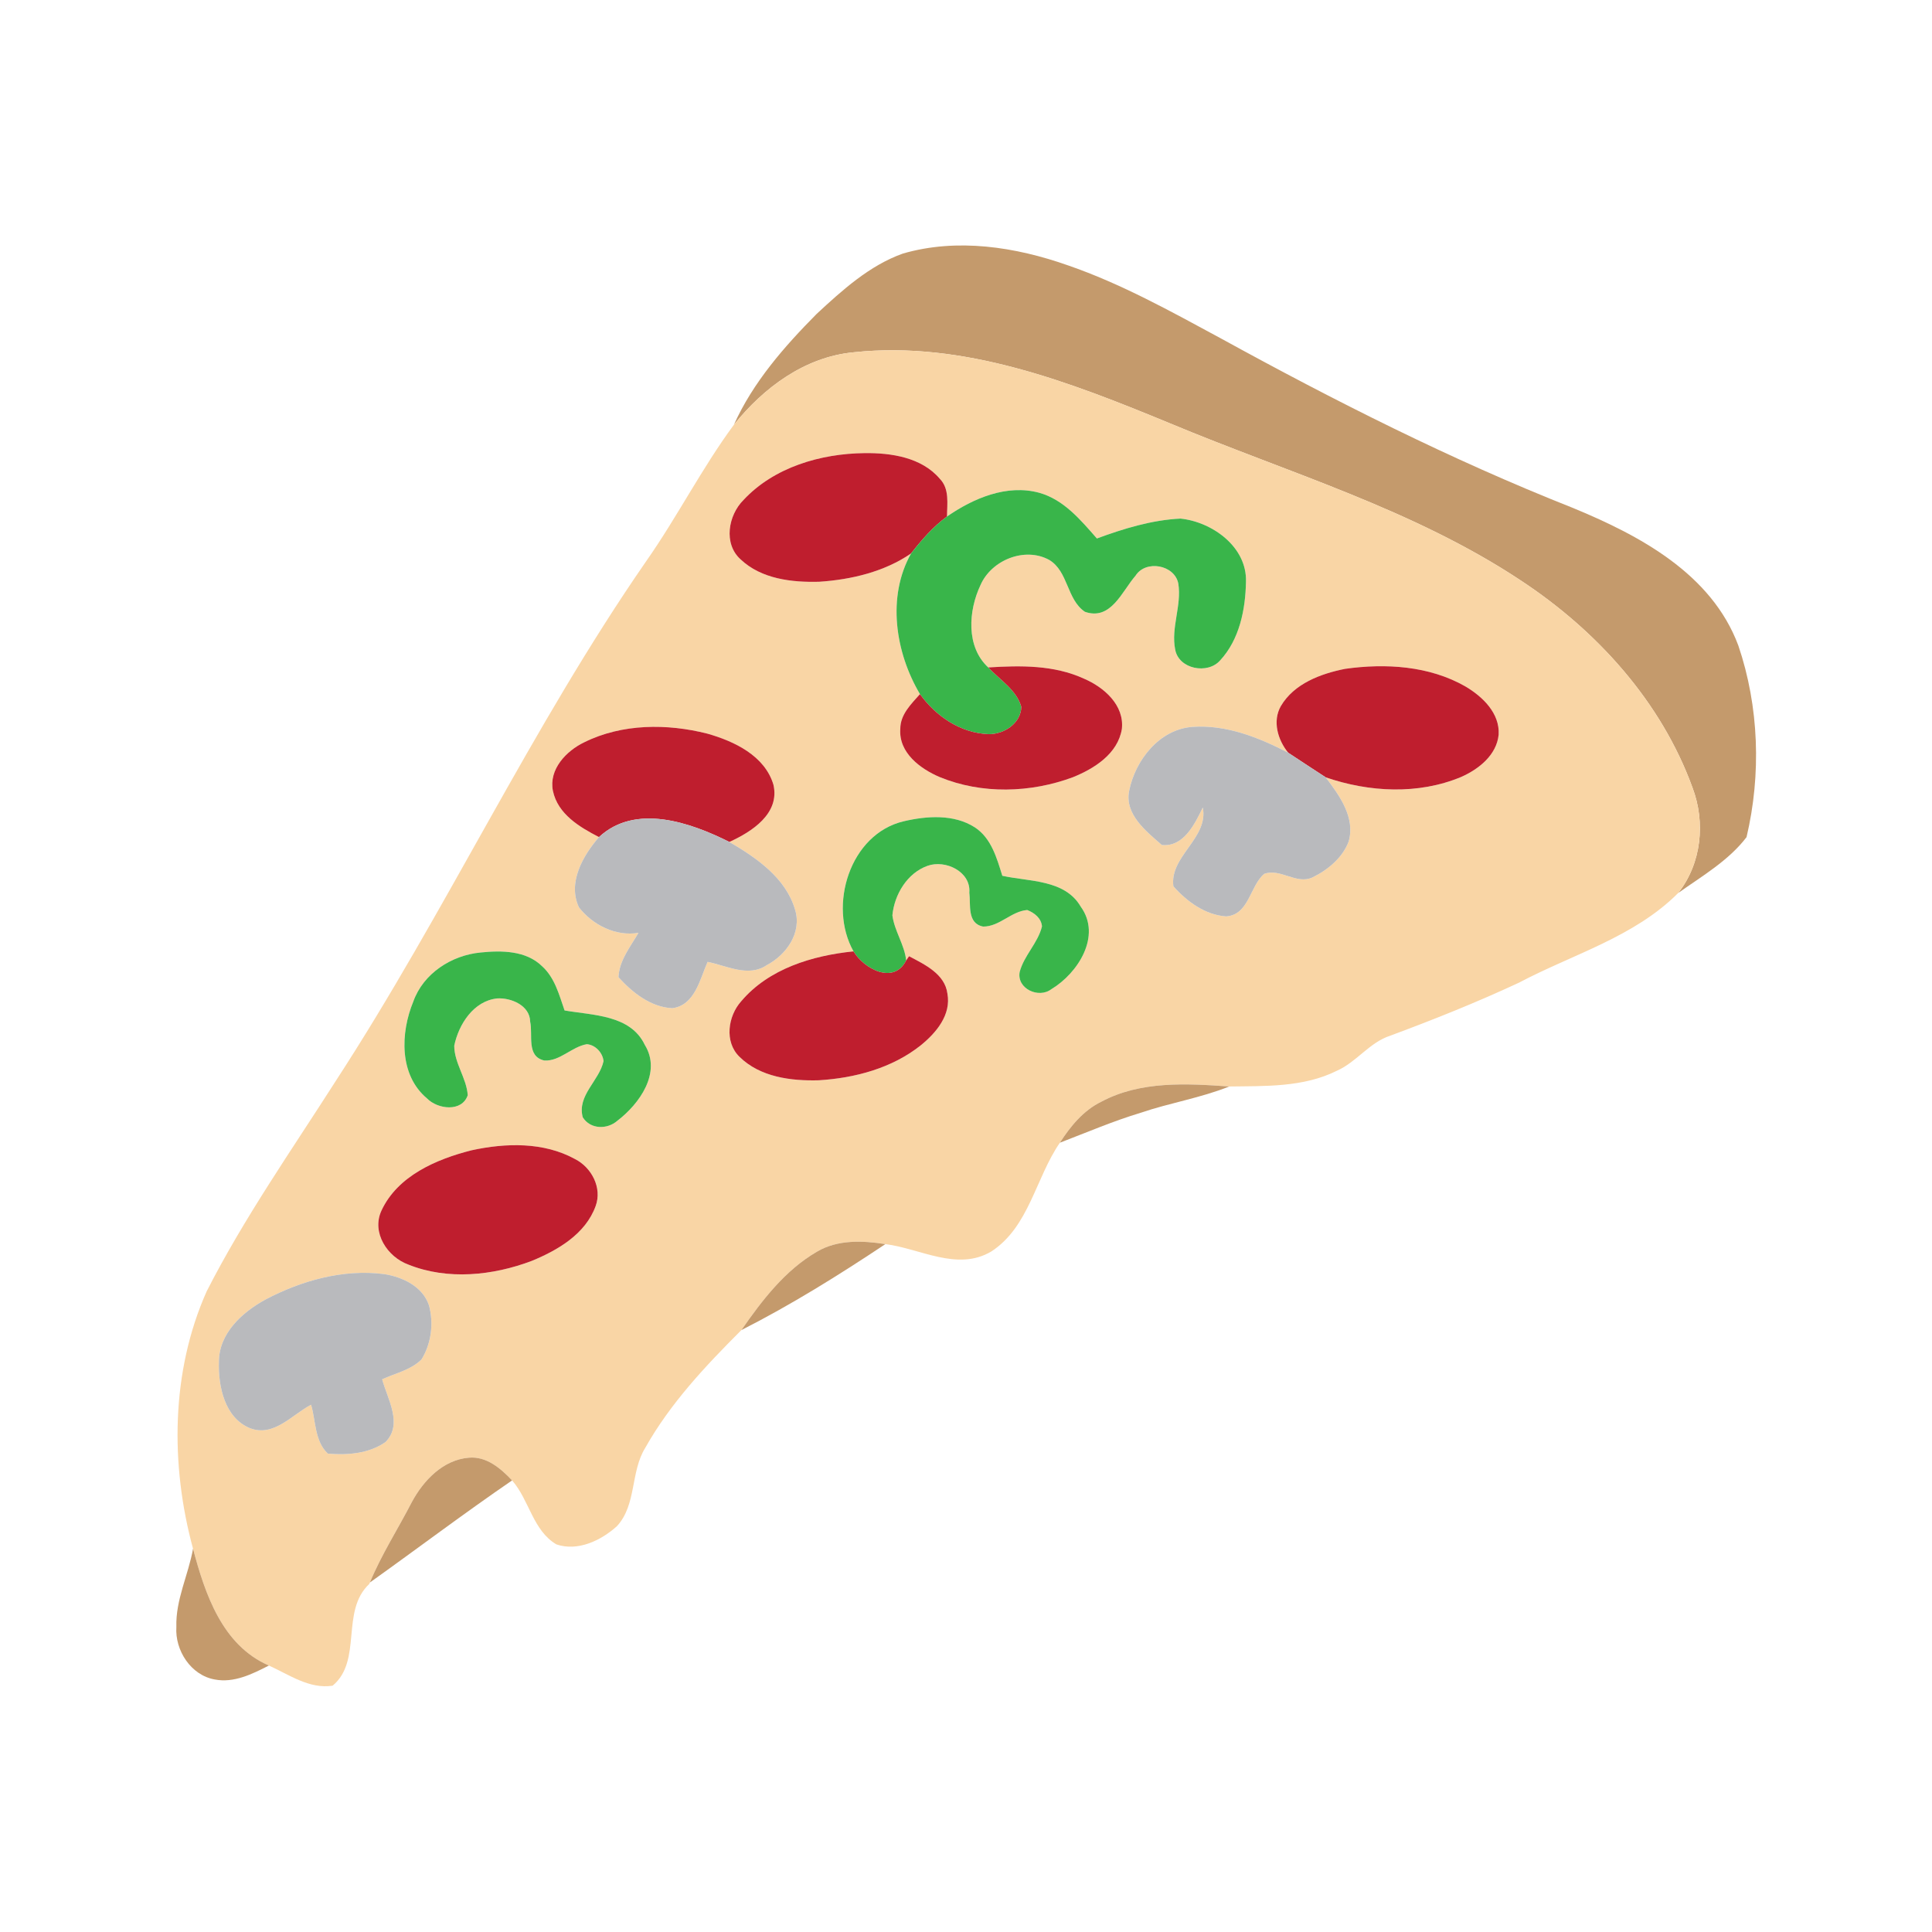<?xml version="1.0" encoding="UTF-8" ?>
<!DOCTYPE svg PUBLIC "-//W3C//DTD SVG 1.1//EN" "http://www.w3.org/Graphics/SVG/1.1/DTD/svg11.dtd">
<svg width="342pt" height="342pt" viewBox="0 0 342 342" version="1.1" xmlns="http://www.w3.org/2000/svg">
<path fill="#c49a6c" opacity="1.00" d=" M 159.81 44.89 C 169.44 42.09 179.77 43.70 189.07 46.98 C 198.51 50.24 207.26 55.12 216.02 59.85 C 236.23 70.95 256.85 81.37 278.30 89.86 C 290.16 94.74 302.97 101.52 307.72 114.28 C 311.39 125.08 311.79 137.12 309.17 148.19 C 306.04 152.31 301.29 155.09 297.08 158.07 C 301.21 152.82 301.93 145.59 299.60 139.42 C 294.06 124.18 282.65 111.61 269.23 102.77 C 250.19 90.14 228.04 83.69 207.13 74.95 C 189.45 67.66 170.62 60.28 151.13 62.36 C 142.49 63.17 135.20 68.60 129.92 75.18 C 133.30 67.67 138.83 61.35 144.58 55.55 C 149.12 51.35 153.89 47.01 159.81 44.89 Z" />
<path fill="#f9d5a5" opacity="1.00" d=" M 129.92 75.18 C 135.20 68.60 142.49 63.17 151.13 62.36 C 170.62 60.28 189.45 67.66 207.13 74.95 C 228.04 83.69 250.19 90.14 269.23 102.77 C 282.65 111.61 294.06 124.18 299.60 139.42 C 301.93 145.59 301.21 152.82 297.08 158.07 C 289.30 165.88 278.42 168.91 268.91 173.94 C 261.45 177.42 253.80 180.48 246.09 183.34 C 242.40 184.54 240.14 188.01 236.64 189.55 C 230.75 192.49 224.00 192.24 217.60 192.33 C 210.01 191.79 201.87 191.32 194.94 195.03 C 191.77 196.58 189.49 199.38 187.62 202.28 C 183.32 208.51 182.18 217.16 175.49 221.53 C 169.47 225.11 162.90 221.00 156.73 220.23 C 152.69 219.60 148.27 219.41 144.62 221.57 C 138.97 224.85 134.91 230.17 131.24 235.45 C 124.90 241.78 118.64 248.43 114.23 256.28 C 111.57 260.55 112.72 266.37 109.20 270.17 C 106.39 272.70 102.30 274.67 98.50 273.39 C 94.31 270.92 93.70 265.53 90.65 262.06 C 88.65 259.95 86.13 257.76 83.00 258.04 C 78.43 258.41 74.96 262.07 72.90 265.90 C 70.45 270.66 67.53 275.17 65.48 280.13 L 65.36 280.40 C 60.22 285.22 64.22 293.95 58.88 298.40 C 54.78 299.04 51.16 296.44 47.60 294.83 C 39.34 291.26 36.29 282.15 34.17 274.15 C 30.13 259.29 30.25 242.79 36.59 228.58 C 43.21 215.59 51.60 203.63 59.43 191.36 C 78.91 161.42 94.00 128.81 114.35 99.40 C 119.87 91.54 124.21 82.92 129.92 75.18 M 131.61 88.51 C 128.91 91.21 128.02 96.24 131.09 99.01 C 134.76 102.50 140.20 103.12 145.04 102.98 C 150.71 102.60 156.54 101.22 161.28 97.97 C 156.95 105.66 158.50 115.54 162.85 122.87 C 161.29 124.64 159.36 126.47 159.37 129.04 C 159.07 133.24 162.89 136.09 166.35 137.56 C 173.79 140.62 182.42 140.37 189.91 137.59 C 193.72 136.05 197.87 133.44 198.59 129.05 C 199.06 124.81 195.42 121.65 191.89 120.14 C 186.59 117.70 180.64 117.79 174.94 118.15 C 170.96 114.50 171.42 108.09 173.57 103.56 C 175.50 99.14 181.40 96.75 185.72 99.11 C 189.14 101.15 188.80 106.11 192.05 108.30 C 196.67 109.91 198.61 104.66 201.01 101.91 C 202.81 99.05 207.93 99.97 208.58 103.29 C 209.21 107.19 207.25 111.09 208.03 114.98 C 208.66 118.46 213.78 119.43 215.99 116.90 C 219.42 113.20 220.47 107.89 220.56 103.00 C 220.77 96.82 214.61 92.39 208.97 91.80 C 203.87 92.05 198.93 93.57 194.17 95.32 C 191.31 92.06 188.31 88.44 183.96 87.23 C 178.24 85.67 172.31 88.20 167.64 91.43 C 167.65 89.18 168.11 86.55 166.38 84.77 C 163.15 80.95 157.74 80.15 153.02 80.21 C 145.27 80.30 137.02 82.70 131.61 88.51 M 226.74 124.98 C 225.21 127.66 226.19 130.99 228.04 133.25 C 222.84 130.55 217.07 128.25 211.10 128.67 C 205.24 129.09 200.96 134.56 199.88 140.00 C 199.04 144.15 202.91 147.17 205.67 149.58 C 209.53 149.98 211.51 145.85 212.92 142.94 C 213.98 148.37 207.00 151.56 207.71 156.89 C 210.09 159.58 213.35 161.97 217.04 162.22 C 221.12 161.94 221.23 156.85 223.79 154.69 C 226.65 153.65 229.47 156.63 232.31 155.33 C 235.03 154.01 237.65 151.86 238.74 148.96 C 239.95 144.68 237.10 140.81 234.67 137.60 C 242.35 140.24 251.05 140.71 258.64 137.54 C 261.75 136.17 264.93 133.67 265.29 130.05 C 265.51 126.23 262.43 123.30 259.40 121.51 C 253.00 117.85 245.26 117.39 238.10 118.40 C 233.79 119.26 229.09 121.00 226.74 124.98 M 103.44 131.39 C 100.24 132.92 97.11 136.19 97.88 140.01 C 98.75 144.12 102.58 146.40 106.03 148.18 C 103.18 151.48 100.43 156.26 102.49 160.63 C 104.94 163.75 108.99 165.80 113.02 165.13 C 111.59 167.60 109.62 170.01 109.48 172.98 C 111.93 175.70 115.21 178.30 119.02 178.47 C 123.02 177.94 123.89 173.35 125.26 170.27 C 128.64 170.94 132.49 173.06 135.73 170.85 C 139.21 169.01 142.00 165.10 140.74 161.02 C 139.10 155.40 133.90 151.85 129.11 149.04 C 133.08 147.24 138.10 144.02 136.91 138.90 C 135.38 133.78 129.99 131.22 125.22 129.87 C 118.10 128.06 110.13 128.08 103.44 131.39 M 151.09 168.41 C 143.82 169.15 136.09 171.47 131.21 177.24 C 128.85 179.87 128.19 184.44 130.90 187.07 C 134.55 190.68 140.05 191.37 144.95 191.23 C 151.34 190.84 157.90 189.09 162.98 185.05 C 165.70 182.85 168.41 179.66 167.71 175.89 C 167.27 172.41 163.68 170.73 160.92 169.27 L 160.41 170.01 C 160.11 167.20 158.33 164.82 157.97 162.03 C 158.32 158.35 160.60 154.53 164.21 153.26 C 167.36 152.14 171.89 154.29 171.59 158.01 C 171.86 160.14 171.15 163.47 174.04 164.02 C 176.93 164.04 179.03 161.30 181.84 161.09 C 183.10 161.58 184.33 162.53 184.45 163.99 C 183.73 166.95 181.27 169.12 180.50 172.06 C 179.96 175.02 183.87 176.81 186.10 175.11 C 190.79 172.30 195.07 165.68 191.31 160.49 C 188.49 155.66 182.22 156.09 177.43 155.03 C 176.45 151.89 175.48 148.35 172.55 146.45 C 168.87 144.09 164.10 144.42 160.02 145.37 C 150.43 147.59 146.54 160.35 151.09 168.41 M 73.16 177.30 C 70.88 182.83 70.62 190.29 75.60 194.45 C 77.48 196.37 81.77 196.91 82.80 193.87 C 82.58 190.81 80.41 188.19 80.41 185.11 C 81.19 181.32 83.84 177.18 88.00 176.74 C 90.46 176.58 93.81 177.99 93.85 180.85 C 94.37 183.21 93.13 187.02 96.36 187.73 C 99.11 187.89 101.20 185.30 103.88 184.84 C 105.40 184.96 106.69 186.35 106.84 187.84 C 106.08 191.33 102.11 193.92 103.16 197.78 C 104.51 199.94 107.49 199.97 109.29 198.39 C 113.20 195.40 117.17 189.87 114.14 184.96 C 111.60 179.62 104.93 179.74 99.94 178.87 C 98.98 176.11 98.21 173.07 95.96 171.04 C 93.12 168.25 88.78 168.23 85.07 168.61 C 79.93 169.10 74.93 172.31 73.16 177.30 M 83.49 203.62 C 77.26 205.19 70.38 208.14 67.52 214.31 C 65.73 218.20 68.57 222.51 72.30 223.86 C 79.24 226.64 87.23 225.81 94.11 223.21 C 98.74 221.31 103.65 218.45 105.44 213.49 C 106.62 210.27 104.73 206.66 101.78 205.17 C 96.23 202.12 89.51 202.31 83.49 203.62 M 47.00 230.04 C 42.88 232.29 38.75 236.01 38.75 241.09 C 38.61 245.42 39.78 250.98 44.24 252.81 C 48.46 254.45 51.69 250.43 55.07 248.66 C 55.91 251.55 55.70 255.14 58.04 257.32 C 61.49 257.63 65.34 257.31 68.24 255.27 C 71.38 252.11 68.59 247.65 67.65 244.16 C 69.99 243.08 72.76 242.51 74.62 240.64 C 76.35 237.84 76.80 234.24 75.94 231.08 C 74.83 227.71 71.22 226.02 67.94 225.53 C 60.71 224.62 53.37 226.69 47.00 230.04 Z" />
<path fill="#bf1e2e" opacity="1.00" d=" M 131.61 88.51 C 137.02 82.70 145.27 80.30 153.02 80.21 C 157.74 80.15 163.15 80.95 166.38 84.77 C 168.11 86.55 167.65 89.18 167.64 91.43 C 165.17 93.24 163.15 95.57 161.28 97.97 C 156.54 101.22 150.71 102.60 145.04 102.98 C 140.20 103.12 134.76 102.50 131.09 99.01 C 128.02 96.24 128.91 91.21 131.61 88.51 Z" />
<path fill="#39b54a" opacity="1.00" d=" M 167.64 91.43 C 172.31 88.20 178.24 85.67 183.96 87.23 C 188.31 88.44 191.31 92.06 194.17 95.32 C 198.93 93.57 203.87 92.05 208.97 91.80 C 214.61 92.39 220.77 96.82 220.56 103.00 C 220.47 107.89 219.42 113.20 215.99 116.90 C 213.78 119.43 208.66 118.46 208.03 114.98 C 207.25 111.09 209.21 107.19 208.58 103.29 C 207.93 99.97 202.81 99.05 201.01 101.91 C 198.61 104.66 196.67 109.91 192.05 108.30 C 188.80 106.11 189.14 101.15 185.72 99.11 C 181.40 96.75 175.50 99.14 173.57 103.56 C 171.42 108.09 170.96 114.50 174.94 118.15 C 176.99 120.35 179.93 122.10 180.79 125.12 C 180.74 128.06 177.70 130.02 174.98 129.96 C 170.06 129.78 165.65 126.79 162.85 122.87 C 158.50 115.54 156.95 105.66 161.28 97.97 C 163.15 95.57 165.17 93.24 167.64 91.43 Z" />
<path fill="#bf1e2e" opacity="1.00" d=" M 174.94 118.15 C 180.64 117.79 186.59 117.70 191.89 120.14 C 195.42 121.65 199.06 124.81 198.59 129.05 C 197.87 133.44 193.72 136.05 189.91 137.59 C 182.42 140.37 173.79 140.62 166.35 137.56 C 162.89 136.09 159.07 133.24 159.37 129.04 C 159.36 126.47 161.29 124.64 162.85 122.87 C 165.65 126.79 170.06 129.78 174.98 129.96 C 177.70 130.02 180.74 128.06 180.79 125.12 C 179.93 122.10 176.99 120.35 174.94 118.15 Z" />
<path fill="#bf1e2e" opacity="1.00" d=" M 226.74 124.98 C 229.09 121.00 233.79 119.26 238.10 118.40 C 245.26 117.39 253.00 117.85 259.40 121.51 C 262.43 123.30 265.51 126.23 265.29 130.05 C 264.93 133.67 261.75 136.17 258.64 137.54 C 251.05 140.71 242.35 140.24 234.67 137.60 C 232.45 136.17 230.25 134.70 228.04 133.25 C 226.19 130.99 225.21 127.66 226.74 124.98 Z" />
<path fill="#bf1e2e" opacity="1.00" d=" M 103.44 131.39 C 110.13 128.08 118.10 128.06 125.22 129.87 C 129.99 131.22 135.38 133.78 136.91 138.90 C 138.10 144.02 133.08 147.24 129.11 149.04 C 122.22 145.59 112.49 142.17 106.03 148.18 C 102.58 146.40 98.75 144.12 97.88 140.01 C 97.11 136.19 100.24 132.92 103.44 131.39 Z" />
<path fill="#b9babd" opacity="1.00" d=" M 199.88 140.00 C 200.96 134.56 205.24 129.09 211.10 128.67 C 217.07 128.25 222.84 130.55 228.04 133.25 C 230.25 134.70 232.45 136.17 234.67 137.60 C 237.10 140.81 239.95 144.68 238.74 148.96 C 237.65 151.86 235.03 154.01 232.31 155.33 C 229.47 156.63 226.65 153.65 223.79 154.69 C 221.23 156.85 221.12 161.94 217.04 162.22 C 213.35 161.97 210.09 159.58 207.71 156.89 C 207.00 151.56 213.98 148.37 212.92 142.94 C 211.51 145.85 209.53 149.98 205.67 149.58 C 202.91 147.17 199.04 144.15 199.88 140.00 Z" />
<path fill="#b9babd" opacity="1.00" d=" M 106.03 148.18 C 112.49 142.17 122.22 145.59 129.11 149.04 C 133.90 151.85 139.10 155.40 140.74 161.02 C 142.00 165.10 139.21 169.01 135.73 170.85 C 132.49 173.06 128.64 170.94 125.26 170.27 C 123.89 173.35 123.02 177.94 119.02 178.47 C 115.21 178.30 111.93 175.70 109.48 172.98 C 109.62 170.01 111.59 167.60 113.02 165.13 C 108.99 165.80 104.94 163.75 102.49 160.63 C 100.43 156.26 103.18 151.48 106.03 148.18 Z" />
<path fill="#39b54a" opacity="1.00" d=" M 151.09 168.41 C 146.54 160.35 150.43 147.59 160.02 145.37 C 164.10 144.42 168.87 144.09 172.55 146.45 C 175.48 148.35 176.45 151.89 177.43 155.03 C 182.22 156.09 188.49 155.66 191.31 160.49 C 195.07 165.68 190.79 172.30 186.10 175.11 C 183.87 176.81 179.96 175.02 180.50 172.06 C 181.27 169.12 183.73 166.95 184.45 163.99 C 184.33 162.53 183.10 161.58 181.84 161.09 C 179.03 161.30 176.93 164.04 174.04 164.02 C 171.15 163.47 171.86 160.14 171.59 158.01 C 171.89 154.29 167.36 152.14 164.21 153.26 C 160.60 154.53 158.32 158.35 157.97 162.03 C 158.33 164.82 160.11 167.20 160.41 170.01 C 158.24 174.36 152.93 171.52 151.09 168.41 Z" />
<path fill="#39b54a" opacity="1.00" d=" M 73.16 177.30 C 74.93 172.31 79.93 169.10 85.07 168.61 C 88.78 168.23 93.12 168.25 95.96 171.04 C 98.21 173.07 98.98 176.11 99.94 178.87 C 104.93 179.74 111.60 179.62 114.14 184.96 C 117.17 189.87 113.20 195.40 109.29 198.39 C 107.49 199.97 104.51 199.94 103.16 197.78 C 102.11 193.92 106.08 191.33 106.84 187.84 C 106.69 186.35 105.40 184.96 103.88 184.84 C 101.20 185.30 99.11 187.89 96.36 187.73 C 93.13 187.02 94.37 183.21 93.85 180.85 C 93.81 177.99 90.46 176.58 88.00 176.74 C 83.84 177.18 81.19 181.32 80.41 185.11 C 80.41 188.19 82.58 190.81 82.80 193.87 C 81.77 196.91 77.48 196.37 75.60 194.45 C 70.62 190.29 70.88 182.83 73.16 177.30 Z" />
<path fill="#bf1e2e" opacity="1.00" d=" M 131.21 177.24 C 136.09 171.47 143.82 169.15 151.09 168.41 C 152.93 171.52 158.24 174.36 160.41 170.01 L 160.92 169.27 C 163.68 170.73 167.27 172.41 167.71 175.89 C 168.41 179.66 165.70 182.85 162.98 185.05 C 157.90 189.09 151.34 190.84 144.95 191.23 C 140.05 191.37 134.55 190.68 130.90 187.07 C 128.19 184.44 128.85 179.87 131.21 177.24 Z" />
<path fill="#c49a6c" opacity="1.00" d=" M 194.94 195.03 C 201.87 191.32 210.01 191.79 217.60 192.33 C 212.53 194.36 207.09 195.22 201.93 196.98 C 197.05 198.45 192.37 200.46 187.62 202.28 C 189.49 199.38 191.77 196.58 194.94 195.03 Z" />
<path fill="#bf1e2e" opacity="1.00" d=" M 83.49 203.62 C 89.51 202.31 96.23 202.12 101.78 205.17 C 104.73 206.66 106.62 210.27 105.44 213.49 C 103.65 218.45 98.74 221.31 94.11 223.21 C 87.23 225.81 79.24 226.64 72.30 223.86 C 68.57 222.51 65.73 218.20 67.52 214.31 C 70.38 208.14 77.26 205.19 83.49 203.62 Z" />
<path fill="#c49a6c" opacity="1.00" d=" M 144.62 221.57 C 148.27 219.41 152.69 219.60 156.73 220.23 C 148.50 225.71 140.05 230.98 131.24 235.45 C 134.91 230.17 138.97 224.85 144.62 221.57 Z" />
<path fill="#b9babd" opacity="1.00" d=" M 47.00 230.04 C 53.37 226.69 60.71 224.62 67.94 225.53 C 71.22 226.02 74.83 227.71 75.94 231.08 C 76.80 234.24 76.35 237.84 74.62 240.64 C 72.76 242.51 69.99 243.08 67.65 244.16 C 68.59 247.65 71.38 252.11 68.24 255.27 C 65.34 257.31 61.49 257.63 58.04 257.32 C 55.70 255.14 55.91 251.55 55.07 248.66 C 51.69 250.43 48.46 254.45 44.24 252.81 C 39.78 250.98 38.61 245.42 38.75 241.09 C 38.75 236.01 42.88 232.29 47.00 230.04 Z" />
<path fill="#c49a6c" opacity="1.00" d=" M 72.90 265.90 C 74.96 262.07 78.43 258.41 83.00 258.04 C 86.13 257.76 88.65 259.95 90.65 262.06 C 82.13 267.90 73.89 274.13 65.48 280.13 C 67.53 275.17 70.45 270.66 72.90 265.90 Z" />
<path fill="#c49a6c" opacity="1.00" d=" M 34.17 274.15 C 36.29 282.15 39.34 291.26 47.60 294.83 C 44.67 296.33 41.41 297.96 38.02 297.30 C 33.79 296.56 30.95 292.14 31.22 288.00 C 31.07 283.18 33.35 278.80 34.17 274.15 Z" />
</svg>
